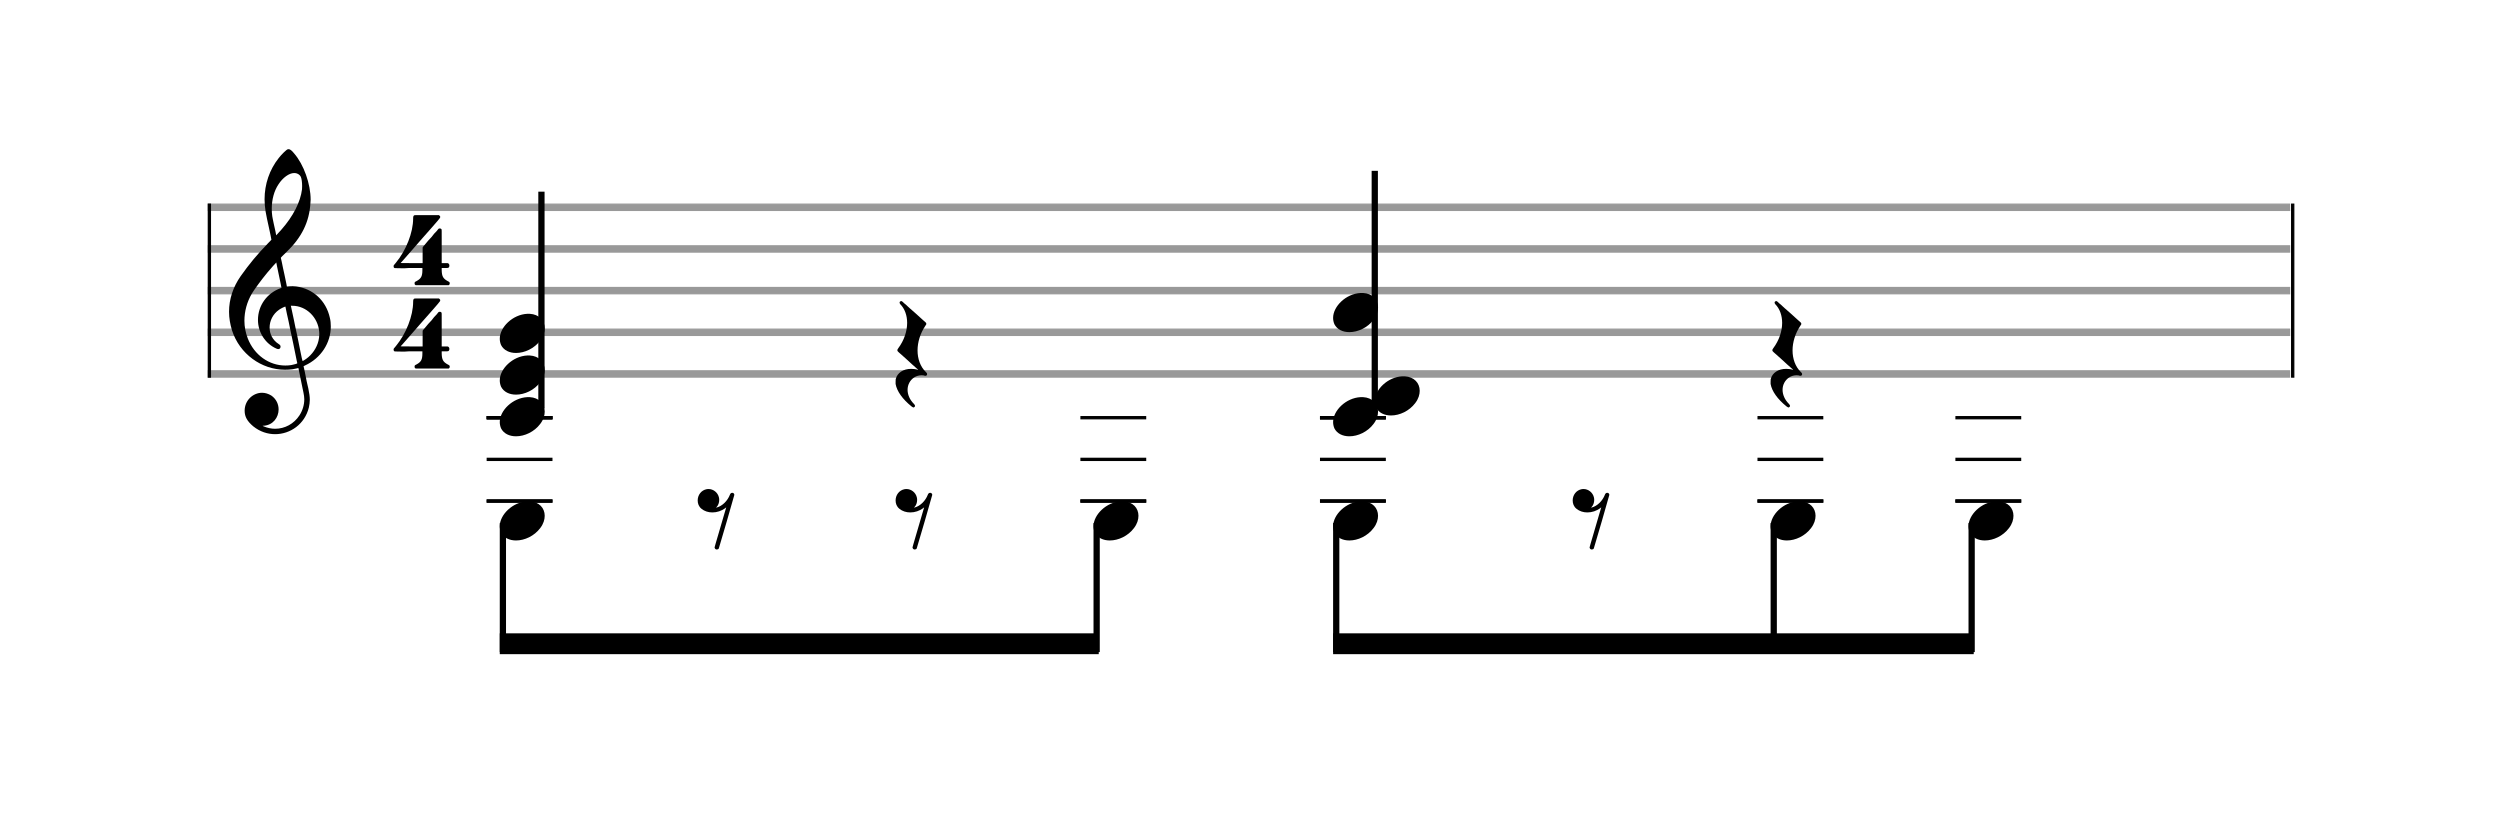<svg xmlns="http://www.w3.org/2000/svg" width="600" height="200"><rect stroke-width="0.3" fill="#999999" stroke="#999999" stroke-dasharray="none" font-family="Arial" font-size="10pt" font-weight="normal" font-style="normal" x="50" y="49" width="499.5" height="1.5"/><rect stroke-width="0.3" fill="#999999" stroke="#999999" stroke-dasharray="none" font-family="Arial" font-size="10pt" font-weight="normal" font-style="normal" x="50" y="59" width="499.5" height="1.5"/><rect stroke-width="0.3" fill="#999999" stroke="#999999" stroke-dasharray="none" font-family="Arial" font-size="10pt" font-weight="normal" font-style="normal" x="50" y="69" width="499.5" height="1.5"/><rect stroke-width="0.3" fill="#999999" stroke="#999999" stroke-dasharray="none" font-family="Arial" font-size="10pt" font-weight="normal" font-style="normal" x="50" y="79" width="499.5" height="1.5"/><rect stroke-width="0.3" fill="#999999" stroke="#999999" stroke-dasharray="none" font-family="Arial" font-size="10pt" font-weight="normal" font-style="normal" x="50" y="89" width="499.5" height="1.5"/><rect stroke-width="0.3" fill="black" stroke="black" stroke-dasharray="none" font-family="Arial" font-size="10pt" font-weight="normal" font-style="normal" x="50" y="49" width="0.5" height="41.5"/><rect stroke-width="0.3" fill="black" stroke="black" stroke-dasharray="none" font-family="Arial" font-size="10pt" font-weight="normal" font-style="normal" x="550" y="49" width="0.5" height="41.5"/><path stroke-width="0.3" fill="black" stroke="none" stroke-dasharray="none" font-family="Arial" font-size="10pt" font-weight="normal" font-style="normal" x="550" y="49" width="0.5" height="41.5" d="M55 79M69.054 35.829C69.112 35.8,69.17 35.8,69.256 35.8C69.602 35.8,70.005 36.088,70.581 36.808C72.914 39.486,74.555 44.152,74.555 47.954C74.555 48.242,74.498 48.472,74.498 48.76C74.238 53.282,72.395 56.997,68.738 60.51L67.758 61.461L67.413 61.835L67.413 61.95L67.614 62.814L67.931 64.37L68.248 65.81C68.68 67.768,68.853 68.776,68.853 68.776C68.853 68.776,68.853 68.776,68.853 68.776C68.853 68.776,68.968 68.776,69.112 68.747C69.256 68.747,69.717 68.69,70.206 68.69C70.552 68.69,70.898 68.747,71.07 68.747C75.131 69.266,78.27 72.174,79.163 76.264C79.336 76.926,79.394 77.646,79.394 78.366C79.394 82.254,77.061 85.97,73.173 87.726C72.942 87.87,72.856 87.899,72.856 87.899L72.856 87.928C72.856 87.928,73.029 88.59,73.173 89.339L73.605 91.528L74.008 93.285C74.238 94.408,74.354 95.214,74.354 95.934C74.354 96.568,74.267 97.144,74.123 97.806C73.144 101.81,69.659 104.2,66.03 104.2C64.245 104.2,62.402 103.624,60.789 102.328C59.349 101.118,58.715 100.024,58.715 98.584C58.715 96.05,60.76 94.264,62.891 94.264C63.64 94.264,64.389 94.494,65.109 94.926C66.318 95.762,66.866 97.029,66.866 98.267C66.866 100.168,65.541 102.04,63.266 102.184L63.035 102.184L63.208 102.299C64.158 102.702,65.109 102.904,66.03 102.904C68.363 102.904,70.552 101.723,71.877 99.678C72.626 98.526,73.029 97.173,73.029 95.819C73.029 95.301,72.942 94.782,72.827 94.206C72.827 94.149,72.741 93.688,72.626 93.256C71.992 90.146,71.618 88.331,71.618 88.331C71.618 88.331,71.618 88.331,71.618 88.331C71.56 88.331,71.445 88.331,71.358 88.389C71.07 88.446,70.466 88.59,70.206 88.619C69.573 88.706,68.968 88.734,68.392 88.734C62.747 88.734,57.506 84.933,55.691 79.317C55.23 77.819,54.971 76.322,54.971 74.824C54.971 71.829,55.922 68.891,57.765 66.27C59.781 63.419,61.797 60.971,64.274 58.437L65.138 57.544L64.936 56.478L64.562 54.722L64.072 52.475C63.928 51.64,63.755 50.834,63.726 50.661C63.582 49.71,63.496 48.789,63.496 47.838C63.496 44.21,64.677 40.725,66.894 37.931C67.557 37.067,68.738 35.915,69.054 35.829M70.811 41.531C70.754 41.531,70.667 41.531,70.581 41.531C69.4 41.531,67.874 42.626,66.837 44.238C65.771 45.822,65.224 47.925,65.224 50.085C65.224 50.661,65.253 51.266,65.339 51.87C65.426 52.302,65.454 52.59,65.685 53.627L66.088 55.442C66.203 55.989,66.29 56.421,66.29 56.478L66.29 56.478C66.318 56.478,67.211 55.499,67.499 55.154C70.379 51.899,72.107 48.472,72.482 45.448C72.51 45.16,72.51 44.93,72.51 44.642C72.51 43.749,72.395 42.885,72.194 42.424C71.963 41.963,71.445 41.589,70.811 41.531M66.462 63.794C66.405 63.39,66.318 63.074,66.318 63.016C66.318 63.016,66.318 63.016,66.29 63.016C66.232 63.016,64.994 64.456,64.13 65.464C62.661 67.25,61.106 69.381,60.472 70.418C59.262 72.462,58.658 74.738,58.658 76.984C58.658 78.453,58.946 79.864,59.464 81.218C61.019 85.221,64.59 87.726,68.478 87.726C68.939 87.726,69.458 87.698,69.947 87.611C70.581 87.496,71.358 87.266,71.358 87.179L71.358 87.179C71.358 87.179,71.301 86.891,71.214 86.574L70.379 82.456L69.717 79.374L69.285 77.243L68.824 75.17C68.594 73.931,68.507 73.614,68.507 73.614C68.507 73.614,68.507 73.586,68.478 73.586C68.306 73.586,67.384 74.046,66.981 74.334C65.483 75.371,64.706 77.013,64.706 78.626C64.706 80.152,65.454 81.678,66.894 82.571C67.211 82.773,67.326 82.946,67.326 83.147C67.326 83.176,67.326 83.262,67.326 83.291C67.269 83.637,67.067 83.781,66.779 83.781C66.664 83.781,66.52 83.752,66.347 83.666C63.698 82.514,61.912 79.778,61.912 76.782L61.912 76.782C61.912 73.326,64.072 70.331,67.384 69.15L67.557 69.093L67.269 67.653L66.462 63.794M70.782 73.413C70.552 73.384,70.322 73.384,70.149 73.384C70.091 73.384,70.005 73.384,69.947 73.384L69.803 73.384L69.918 73.902L70.523 76.725L70.898 78.568L71.301 80.382L72.107 84.386L72.424 85.912C72.539 86.315,72.597 86.661,72.626 86.661C72.626 86.661,72.626 86.661,72.626 86.661C72.654 86.661,73.144 86.373,73.461 86.142C74.93 85.106,76.024 83.493,76.427 81.822C76.571 81.275,76.629 80.699,76.629 80.152C76.629 76.811,74.152 73.787,70.782 73.413"/><path stroke-width="0.3" fill="black" stroke="none" stroke-dasharray="none" font-family="Arial" font-size="10pt" font-weight="normal" font-style="normal" x="550" y="49" width="0.5" height="41.5" d="M94.461 70M99.472 51.654C99.501 51.626,99.904 51.626,101.142 51.626C101.517 51.626,101.92 51.626,102.438 51.626L105.347 51.626L105.433 51.712C105.577 51.798,105.664 51.942,105.664 52.058C105.664 52.23,105.577 52.346,105.462 52.461C105.433 52.547,105.174 52.778,105.001 53.037L103.475 54.794L101.517 57.011L100.48 58.192L98.925 59.978L96.88 62.31C96.534 62.742,96.16 63.088,96.16 63.088C96.16 63.088,96.16 63.088,96.16 63.088C96.16 63.146,96.419 63.146,98.809 63.146L101.43 63.146L101.43 61.274C101.43 59.373,101.43 59.344,101.459 59.315C101.517 59.229,101.776 58.912,102.784 57.731L103.187 57.299L103.59 56.867L104.195 56.09L104.829 55.427L105.145 55.024C105.261 54.851,105.433 54.822,105.577 54.822C105.75 54.822,105.894 54.909,105.981 55.053C106.009 55.139,106.009 55.197,106.009 57.328C106.009 57.818,106.009 58.422,106.009 59.142L106.009 63.146L106.729 63.146C107.392 63.146,107.421 63.146,107.507 63.174C107.737 63.261,107.853 63.491,107.853 63.75C107.853 63.894,107.824 64.067,107.709 64.182C107.536 64.326,107.507 64.326,106.729 64.326L106.009 64.326L106.009 64.816C106.038 66.285,106.326 66.861,107.449 67.466C107.853 67.667,107.939 67.725,107.939 68.013C107.939 68.214,107.881 68.301,107.737 68.416L107.651 68.445L103.705 68.445L99.789 68.445L99.702 68.416C99.529 68.301,99.501 68.214,99.501 68.013C99.501 67.725,99.529 67.667,99.961 67.466C101.085 66.861,101.373 66.285,101.373 64.816L101.373 64.326L98.061 64.326C97.456 64.384,96.966 64.384,96.563 64.384C94.749 64.384,94.72 64.326,94.691 64.326C94.518 64.269,94.461 64.096,94.461 63.894C94.461 63.894,94.461 63.894,94.461 63.894C94.461 63.693,94.461 63.693,95.037 63.03C97.456 60.093,99.155 55.83,99.155 52.432C99.155 51.914,99.241 51.741,99.472 51.654M101.2 70.029L101.229 70.029L101.142 70.029L101.2 70.029M101.2 50.618L101.229 50.618L101.142 50.618L101.2 50.618"/><path stroke-width="0.3" fill="black" stroke="none" stroke-dasharray="none" font-family="Arial" font-size="10pt" font-weight="normal" font-style="normal" x="550" y="49" width="0.5" height="41.5" d="M94.461 90M99.472 71.654C99.501 71.626,99.904 71.626,101.142 71.626C101.517 71.626,101.92 71.626,102.438 71.626L105.347 71.626L105.433 71.712C105.577 71.798,105.664 71.942,105.664 72.058C105.664 72.23,105.577 72.346,105.462 72.461C105.433 72.547,105.174 72.778,105.001 73.037L103.475 74.794L101.517 77.011L100.48 78.192L98.925 79.978L96.88 82.31C96.534 82.742,96.16 83.088,96.16 83.088C96.16 83.088,96.16 83.088,96.16 83.088C96.16 83.146,96.419 83.146,98.809 83.146L101.43 83.146L101.43 81.274C101.43 79.373,101.43 79.344,101.459 79.315C101.517 79.229,101.776 78.912,102.784 77.731L103.187 77.299L103.59 76.867L104.195 76.09L104.829 75.427L105.145 75.024C105.261 74.851,105.433 74.822,105.577 74.822C105.75 74.822,105.894 74.909,105.981 75.053C106.009 75.139,106.009 75.197,106.009 77.328C106.009 77.818,106.009 78.422,106.009 79.142L106.009 83.146L106.729 83.146C107.392 83.146,107.421 83.146,107.507 83.174C107.737 83.261,107.853 83.491,107.853 83.75C107.853 83.894,107.824 84.067,107.709 84.182C107.536 84.326,107.507 84.326,106.729 84.326L106.009 84.326L106.009 84.816C106.038 86.285,106.326 86.861,107.449 87.466C107.853 87.667,107.939 87.725,107.939 88.013C107.939 88.214,107.881 88.301,107.737 88.416L107.651 88.445L103.705 88.445L99.789 88.445L99.702 88.416C99.529 88.301,99.501 88.214,99.501 88.013C99.501 87.725,99.529 87.667,99.961 87.466C101.085 86.861,101.373 86.285,101.373 84.816L101.373 84.326L98.061 84.326C97.456 84.384,96.966 84.384,96.563 84.384C94.749 84.384,94.72 84.326,94.691 84.326C94.518 84.269,94.461 84.096,94.461 83.894C94.461 83.894,94.461 83.894,94.461 83.894C94.461 83.693,94.461 83.693,95.037 83.03C97.456 80.093,99.155 75.83,99.155 72.432C99.155 71.914,99.241 71.741,99.472 71.654M101.2 90.029L101.229 90.029L101.142 90.029L101.2 90.029M101.2 70.618L101.229 70.618L101.142 70.618L101.2 70.618"/><rect stroke-width="0.3" fill="black" stroke="black" stroke-dasharray="none" font-family="Arial" font-size="10pt" font-weight="normal" font-style="normal" x="116.945" y="100" width="15.5" height="0.5"/><rect stroke-width="0.3" fill="black" stroke="black" stroke-dasharray="none" font-family="Arial" font-size="10pt" font-weight="normal" font-style="normal" x="116.945" y="110" width="15.5" height="0.5"/><rect stroke-width="0.3" fill="black" stroke="black" stroke-dasharray="none" font-family="Arial" font-size="10pt" font-weight="normal" font-style="normal" x="116.945" y="120" width="15.5" height="0.5"/><g class="vf-stavenote"><g class="vf-note" pointer-events="bounding-box"><g class="vf-notehead" pointer-events="bounding-box"><rect stroke-width="0.3" fill="black" stroke="black" stroke-dasharray="none" font-family="Arial" font-size="10pt" font-weight="normal" font-style="normal" x="116.945" y="120" width="15.5" height="0.5"/><path stroke-width="0.3" fill="black" stroke="none" stroke-dasharray="none" font-family="Arial" font-size="10pt" font-weight="normal" font-style="normal" x="116.945" y="120" width="15.5" height="0.5" d="M119.945 125M126.548 120.313C126.649 120.313,126.8 120.313,126.825 120.313C126.825 120.313,126.85 120.313,126.85 120.313C126.85 120.313,127.001 120.313,127.127 120.313C129.395 120.439,130.731 121.926,130.731 123.79C130.731 124.698,130.429 125.731,129.673 126.714C128.236 128.654,125.893 129.712,123.851 129.712C122.264 129.712,120.903 129.082,120.248 127.797C120.046 127.293,119.945 126.814,119.945 126.285C119.945 123.538,123.02 120.489,126.548 120.313"/></g></g><g class="vf-modifiers"/></g><g class="vf-stavenote"><g class="vf-note" pointer-events="bounding-box"><g class="vf-notehead" pointer-events="bounding-box"><path stroke-width="0.3" fill="black" stroke="none" stroke-dasharray="none" font-family="Arial" font-size="10pt" font-weight="normal" font-style="normal" x="116.945" y="120" width="15.5" height="0.5" d="M167.445 125M169.663 117.39C169.789 117.39,169.915 117.364,170.041 117.364C171.2 117.364,172.259 118.196,172.536 119.355C172.586 119.557,172.611 119.758,172.611 119.985C172.611 120.64,172.385 121.296,171.931 121.749L171.855 121.825L172.032 121.8C173.393 121.422,174.602 120.212,175.182 118.725C175.207 118.599,175.283 118.498,175.333 118.473C175.434 118.322,175.585 118.272,175.736 118.272C176.013 118.272,176.24 118.473,176.24 118.776C176.24 118.902,172.586 131.502,172.511 131.628C172.41 131.804,172.233 131.88,172.032 131.88C171.83 131.88,171.629 131.779,171.553 131.552C171.503 131.527,171.503 131.502,171.503 131.451C171.503 131.25,171.729 130.544,172.914 126.487C173.67 123.916,174.3 121.8,174.3 121.749C174.3 121.749,174.3 121.749,174.3 121.749C174.3 121.749,174.199 121.825,174.098 121.926C173.166 122.631,172.057 122.984,170.973 122.984C170.016 122.984,169.083 122.707,168.353 122.102C167.697 121.573,167.445 120.842,167.445 120.111C167.445 118.851,168.252 117.642,169.663 117.39"/></g></g><g class="vf-modifiers"/></g><g class="vf-stavenote"><g class="vf-note" pointer-events="bounding-box"><g class="vf-notehead" pointer-events="bounding-box"><path stroke-width="0.3" fill="black" stroke="none" stroke-dasharray="none" font-family="Arial" font-size="10pt" font-weight="normal" font-style="normal" x="116.945" y="120" width="15.5" height="0.5" d="M214.945 125M217.163 117.39C217.289 117.39,217.415 117.364,217.541 117.364C218.7 117.364,219.759 118.196,220.036 119.355C220.086 119.557,220.111 119.758,220.111 119.985C220.111 120.64,219.885 121.296,219.431 121.749L219.355 121.825L219.532 121.8C220.893 121.422,222.102 120.212,222.682 118.725C222.707 118.599,222.783 118.498,222.833 118.473C222.934 118.322,223.085 118.272,223.236 118.272C223.513 118.272,223.74 118.473,223.74 118.776C223.74 118.902,220.086 131.502,220.011 131.628C219.91 131.804,219.733 131.88,219.532 131.88C219.33 131.88,219.129 131.779,219.053 131.552C219.003 131.527,219.003 131.502,219.003 131.451C219.003 131.25,219.229 130.544,220.414 126.487C221.17 123.916,221.8 121.8,221.8 121.749C221.8 121.749,221.8 121.749,221.8 121.749C221.8 121.749,221.699 121.825,221.598 121.926C220.666 122.631,219.557 122.984,218.473 122.984C217.516 122.984,216.583 122.707,215.853 122.102C215.197 121.573,214.945 120.842,214.945 120.111C214.945 118.851,215.752 117.642,217.163 117.39"/></g></g><g class="vf-modifiers"/></g><rect stroke-width="0.3" fill="black" stroke="black" stroke-dasharray="none" font-family="Arial" font-size="10pt" font-weight="normal" font-style="normal" x="259.445" y="100" width="15.5" height="0.5"/><rect stroke-width="0.3" fill="black" stroke="black" stroke-dasharray="none" font-family="Arial" font-size="10pt" font-weight="normal" font-style="normal" x="259.445" y="110" width="15.5" height="0.5"/><rect stroke-width="0.3" fill="black" stroke="black" stroke-dasharray="none" font-family="Arial" font-size="10pt" font-weight="normal" font-style="normal" x="259.445" y="120" width="15.5" height="0.5"/><g class="vf-stavenote"><g class="vf-note" pointer-events="bounding-box"><g class="vf-notehead" pointer-events="bounding-box"><rect stroke-width="0.3" fill="black" stroke="black" stroke-dasharray="none" font-family="Arial" font-size="10pt" font-weight="normal" font-style="normal" x="259.445" y="120" width="15.5" height="0.5"/><path stroke-width="0.3" fill="black" stroke="none" stroke-dasharray="none" font-family="Arial" font-size="10pt" font-weight="normal" font-style="normal" x="259.445" y="120" width="15.5" height="0.5" d="M262.445 125M269.048 120.313C269.149 120.313,269.3 120.313,269.325 120.313C269.325 120.313,269.35 120.313,269.35 120.313C269.35 120.313,269.501 120.313,269.627 120.313C271.895 120.439,273.231 121.926,273.231 123.79C273.231 124.698,272.929 125.731,272.173 126.714C270.736 128.654,268.393 129.712,266.351 129.712C264.764 129.712,263.403 129.082,262.748 127.797C262.546 127.293,262.445 126.814,262.445 126.285C262.445 123.538,265.52 120.489,269.048 120.313"/></g></g><g class="vf-modifiers"/></g><rect stroke-width="0.3" fill="black" stroke="black" stroke-dasharray="none" font-family="Arial" font-size="10pt" font-weight="normal" font-style="normal" x="316.945" y="100" width="15.5" height="0.5"/><rect stroke-width="0.3" fill="black" stroke="black" stroke-dasharray="none" font-family="Arial" font-size="10pt" font-weight="normal" font-style="normal" x="316.945" y="110" width="15.5" height="0.5"/><rect stroke-width="0.3" fill="black" stroke="black" stroke-dasharray="none" font-family="Arial" font-size="10pt" font-weight="normal" font-style="normal" x="316.945" y="120" width="15.5" height="0.5"/><g class="vf-stavenote"><g class="vf-note" pointer-events="bounding-box"><g class="vf-notehead" pointer-events="bounding-box"><rect stroke-width="0.3" fill="black" stroke="black" stroke-dasharray="none" font-family="Arial" font-size="10pt" font-weight="normal" font-style="normal" x="316.945" y="120" width="15.5" height="0.5"/><path stroke-width="0.3" fill="black" stroke="none" stroke-dasharray="none" font-family="Arial" font-size="10pt" font-weight="normal" font-style="normal" x="316.945" y="120" width="15.5" height="0.5" d="M319.945 125M326.548 120.313C326.649 120.313,326.8 120.313,326.825 120.313C326.825 120.313,326.85 120.313,326.85 120.313C326.85 120.313,327.001 120.313,327.127 120.313C329.395 120.439,330.731 121.926,330.731 123.79C330.731 124.698,330.429 125.731,329.673 126.714C328.236 128.654,325.893 129.712,323.851 129.712C322.264 129.712,320.903 129.082,320.248 127.797C320.046 127.293,319.945 126.814,319.945 126.285C319.945 123.538,323.02 120.489,326.548 120.313"/></g></g><g class="vf-modifiers"/></g><g class="vf-stavenote"><g class="vf-note" pointer-events="bounding-box"><g class="vf-notehead" pointer-events="bounding-box"><path stroke-width="0.3" fill="black" stroke="none" stroke-dasharray="none" font-family="Arial" font-size="10pt" font-weight="normal" font-style="normal" x="316.945" y="120" width="15.5" height="0.5" d="M377.445 125M379.663 117.39C379.789 117.39,379.915 117.364,380.041 117.364C381.2 117.364,382.259 118.196,382.536 119.355C382.586 119.557,382.611 119.758,382.611 119.985C382.611 120.64,382.385 121.296,381.931 121.749L381.855 121.825L382.032 121.8C383.393 121.422,384.602 120.212,385.182 118.725C385.207 118.599,385.283 118.498,385.333 118.473C385.434 118.322,385.585 118.272,385.736 118.272C386.013 118.272,386.24 118.473,386.24 118.776C386.24 118.902,382.586 131.502,382.511 131.628C382.41 131.804,382.233 131.88,382.032 131.88C381.83 131.88,381.629 131.779,381.553 131.552C381.503 131.527,381.503 131.502,381.503 131.451C381.503 131.25,381.729 130.544,382.914 126.487C383.67 123.916,384.3 121.8,384.3 121.749C384.3 121.749,384.3 121.749,384.3 121.749C384.3 121.749,384.199 121.825,384.098 121.926C383.166 122.631,382.057 122.984,380.973 122.984C380.016 122.984,379.083 122.707,378.353 122.102C377.697 121.573,377.445 120.842,377.445 120.111C377.445 118.851,378.252 117.642,379.663 117.39"/></g></g><g class="vf-modifiers"/></g><rect stroke-width="0.3" fill="black" stroke="black" stroke-dasharray="none" font-family="Arial" font-size="10pt" font-weight="normal" font-style="normal" x="421.945" y="100" width="15.5" height="0.5"/><rect stroke-width="0.3" fill="black" stroke="black" stroke-dasharray="none" font-family="Arial" font-size="10pt" font-weight="normal" font-style="normal" x="421.945" y="110" width="15.5" height="0.5"/><rect stroke-width="0.3" fill="black" stroke="black" stroke-dasharray="none" font-family="Arial" font-size="10pt" font-weight="normal" font-style="normal" x="421.945" y="120" width="15.5" height="0.5"/><g class="vf-stavenote"><g class="vf-note" pointer-events="bounding-box"><g class="vf-notehead" pointer-events="bounding-box"><rect stroke-width="0.3" fill="black" stroke="black" stroke-dasharray="none" font-family="Arial" font-size="10pt" font-weight="normal" font-style="normal" x="421.945" y="120" width="15.5" height="0.5"/><path stroke-width="0.3" fill="black" stroke="none" stroke-dasharray="none" font-family="Arial" font-size="10pt" font-weight="normal" font-style="normal" x="421.945" y="120" width="15.5" height="0.5" d="M424.945 125M431.548 120.313C431.649 120.313,431.8 120.313,431.825 120.313C431.825 120.313,431.85 120.313,431.85 120.313C431.85 120.313,432.001 120.313,432.127 120.313C434.395 120.439,435.731 121.926,435.731 123.79C435.731 124.698,435.429 125.731,434.673 126.714C433.236 128.654,430.893 129.712,428.851 129.712C427.264 129.712,425.903 129.082,425.248 127.797C425.046 127.293,424.945 126.814,424.945 126.285C424.945 123.538,428.02 120.489,431.548 120.313"/></g></g><g class="vf-modifiers"/></g><rect stroke-width="0.3" fill="black" stroke="black" stroke-dasharray="none" font-family="Arial" font-size="10pt" font-weight="normal" font-style="normal" x="469.445" y="100" width="15.5" height="0.5"/><rect stroke-width="0.3" fill="black" stroke="black" stroke-dasharray="none" font-family="Arial" font-size="10pt" font-weight="normal" font-style="normal" x="469.445" y="110" width="15.5" height="0.5"/><rect stroke-width="0.3" fill="black" stroke="black" stroke-dasharray="none" font-family="Arial" font-size="10pt" font-weight="normal" font-style="normal" x="469.445" y="120" width="15.5" height="0.5"/><g class="vf-stavenote"><g class="vf-note" pointer-events="bounding-box"><g class="vf-notehead" pointer-events="bounding-box"><rect stroke-width="0.3" fill="black" stroke="black" stroke-dasharray="none" font-family="Arial" font-size="10pt" font-weight="normal" font-style="normal" x="469.445" y="120" width="15.5" height="0.5"/><path stroke-width="0.3" fill="black" stroke="none" stroke-dasharray="none" font-family="Arial" font-size="10pt" font-weight="normal" font-style="normal" x="469.445" y="120" width="15.5" height="0.5" d="M472.445 125M479.048 120.313C479.149 120.313,479.3 120.313,479.325 120.313C479.325 120.313,479.35 120.313,479.35 120.313C479.35 120.313,479.501 120.313,479.627 120.313C481.895 120.439,483.231 121.926,483.231 123.79C483.231 124.698,482.929 125.731,482.173 126.714C480.736 128.654,478.393 129.712,476.351 129.712C474.764 129.712,473.403 129.082,472.748 127.797C472.546 127.293,472.445 126.814,472.445 126.285C472.445 123.538,475.52 120.489,479.048 120.313"/></g></g><g class="vf-modifiers"/></g><path stroke-width="1.5" fill="none" stroke="black" stroke-dasharray="none" font-family="Arial" font-size="10pt" font-weight="normal" font-style="normal" x="469.445" y="120" width="15.5" height="0.5" d="M120.695 125.5L120.695 156.5"/><path stroke-width="1.5" fill="none" stroke="black" stroke-dasharray="none" font-family="Arial" font-size="10pt" font-weight="normal" font-style="normal" x="469.445" y="120" width="15.5" height="0.5" d="M263.195 125.5L263.195 156.5"/><path stroke-width="0.3" fill="black" stroke="none" stroke-dasharray="none" font-family="Arial" font-size="10pt" font-weight="normal" font-style="normal" x="469.445" y="120" width="15.5" height="0.5" d="M119.945 157L119.945 152L263.695 152L263.695 157Z"/><path stroke-width="1.5" fill="none" stroke="black" stroke-dasharray="none" font-family="Arial" font-size="10pt" font-weight="normal" font-style="normal" x="469.445" y="120" width="15.5" height="0.5" d="M320.695 125.5L320.695 156.5"/><path stroke-width="1.5" fill="none" stroke="black" stroke-dasharray="none" font-family="Arial" font-size="10pt" font-weight="normal" font-style="normal" x="469.445" y="120" width="15.5" height="0.5" d="M425.695 125.5L425.695 156.5"/><path stroke-width="1.5" fill="none" stroke="black" stroke-dasharray="none" font-family="Arial" font-size="10pt" font-weight="normal" font-style="normal" x="469.445" y="120" width="15.5" height="0.5" d="M473.195 125.5L473.195 156.5"/><path stroke-width="0.3" fill="black" stroke="none" stroke-dasharray="none" font-family="Arial" font-size="10pt" font-weight="normal" font-style="normal" x="469.445" y="120" width="15.5" height="0.5" d="M319.945 157L319.945 152L473.695 152L473.695 157Z"/><rect stroke-width="0.3" fill="black" stroke="black" stroke-dasharray="none" font-family="Arial" font-size="10pt" font-weight="normal" font-style="normal" x="116.945" y="100" width="15.5" height="0.5"/><g class="vf-stavenote"><g class="vf-note" pointer-events="bounding-box"><g class="vf-stem" pointer-events="bounding-box"><path stroke-width="1.5" fill="none" stroke="black" stroke-dasharray="none" font-family="Arial" font-size="10pt" font-weight="normal" font-style="normal" x="116.945" y="100" width="15.5" height="0.5" d="M129.945 98L129.945 46"/></g><g class="vf-notehead" pointer-events="bounding-box"><rect stroke-width="0.3" fill="black" stroke="black" stroke-dasharray="none" font-family="Arial" font-size="10pt" font-weight="normal" font-style="normal" x="116.945" y="100" width="15.5" height="0.5"/><path stroke-width="0.3" fill="black" stroke="none" stroke-dasharray="none" font-family="Arial" font-size="10pt" font-weight="normal" font-style="normal" x="116.945" y="100" width="15.5" height="0.5" d="M119.945 100M126.548 95.313C126.649 95.313,126.8 95.313,126.825 95.313C126.825 95.313,126.85 95.313,126.85 95.313C126.85 95.313,127.001 95.313,127.127 95.313C129.395 95.439,130.731 96.926,130.731 98.79C130.731 99.698,130.429 100.731,129.673 101.714C128.236 103.654,125.893 104.712,123.851 104.712C122.264 104.712,120.903 104.082,120.248 102.797C120.046 102.293,119.945 101.814,119.945 101.285C119.945 98.538,123.02 95.489,126.548 95.313"/></g><g class="vf-notehead" pointer-events="bounding-box"><path stroke-width="0.3" fill="black" stroke="none" stroke-dasharray="none" font-family="Arial" font-size="10pt" font-weight="normal" font-style="normal" x="116.945" y="100" width="15.5" height="0.5" d="M119.945 90M126.548 85.313C126.649 85.313,126.8 85.313,126.825 85.313C126.825 85.313,126.85 85.313,126.85 85.313C126.85 85.313,127.001 85.313,127.127 85.313C129.395 85.439,130.731 86.926,130.731 88.79C130.731 89.698,130.429 90.731,129.673 91.714C128.236 93.654,125.893 94.712,123.851 94.712C122.264 94.712,120.903 94.082,120.248 92.797C120.046 92.293,119.945 91.814,119.945 91.285C119.945 88.538,123.02 85.489,126.548 85.313"/></g><g class="vf-notehead" pointer-events="bounding-box"><path stroke-width="0.3" fill="black" stroke="none" stroke-dasharray="none" font-family="Arial" font-size="10pt" font-weight="normal" font-style="normal" x="116.945" y="100" width="15.5" height="0.5" d="M119.945 80M126.548 75.313C126.649 75.313,126.8 75.313,126.825 75.313C126.825 75.313,126.85 75.313,126.85 75.313C126.85 75.313,127.001 75.313,127.127 75.313C129.395 75.439,130.731 76.926,130.731 78.79C130.731 79.698,130.429 80.731,129.673 81.714C128.236 83.654,125.893 84.712,123.851 84.712C122.264 84.712,120.903 84.082,120.248 82.797C120.046 82.293,119.945 81.814,119.945 81.285C119.945 78.538,123.02 75.489,126.548 75.313"/></g></g><g class="vf-modifiers"/></g><g class="vf-stavenote"><g class="vf-note" pointer-events="bounding-box"><g class="vf-notehead" pointer-events="bounding-box"><path stroke-width="0.3" fill="black" stroke="none" stroke-dasharray="none" font-family="Arial" font-size="10pt" font-weight="normal" font-style="normal" x="116.945" y="100" width="15.5" height="0.5" d="M214.945 85M216.18 72.274C216.205 72.274,216.231 72.249,216.281 72.249C216.407 72.249,216.508 72.324,216.709 72.501C216.785 72.602,216.911 72.702,216.987 72.778L217.365 73.08L217.743 73.433L218.02 73.685L218.322 73.962L219.532 75.021L221.371 76.684C222.304 77.49,222.304 77.49,222.304 77.667L222.304 77.692L222.304 77.843L222.077 78.196C220.842 80.036,220.212 82.152,220.212 84.093C220.212 86.109,220.867 87.999,222.203 89.284C222.379 89.511,222.48 89.561,222.48 89.637C222.505 89.712,222.505 89.738,222.505 89.813C222.505 90.015,222.354 90.191,222.127 90.191C222.077 90.191,222.027 90.191,222.001 90.191C221.749 90.09,221.472 90.065,221.17 90.065C220.565 90.065,219.91 90.242,219.381 90.594C218.373 91.275,217.818 92.358,217.818 93.568C217.818 94.677,218.322 95.912,219.28 96.869C219.532 97.121,219.607 97.272,219.607 97.398C219.607 97.499,219.557 97.575,219.507 97.65C219.381 97.726,219.33 97.802,219.255 97.802C219.129 97.802,218.977 97.676,218.776 97.55C216.583 95.786,215.248 93.87,214.945 92.157C214.945 92.006,214.945 91.804,214.945 91.552C214.945 91.35,214.945 91.098,214.971 90.998C215.349 89.46,216.785 88.528,218.675 88.528C219.154 88.528,219.708 88.578,220.212 88.73C220.288 88.73,220.363 88.755,220.363 88.755C220.363 88.755,220.363 88.755,220.363 88.755L220.363 88.755C220.363 88.73,220.212 88.578,220.011 88.427L218.902 87.444L217.365 86.033C215.475 84.395,215.374 84.269,215.374 84.143C215.374 84.093,215.374 84.093,215.374 84.068C215.374 84.068,215.374 84.042,215.374 84.042C215.374 83.891,215.374 83.891,215.575 83.589C216.987 81.699,217.717 79.481,217.717 77.49C217.717 75.752,217.163 74.139,216.105 73.055C215.953 72.904,215.903 72.728,215.903 72.627C215.903 72.45,216.004 72.35,216.18 72.274"/></g></g><g class="vf-modifiers"/></g><rect stroke-width="0.3" fill="black" stroke="black" stroke-dasharray="none" font-family="Arial" font-size="10pt" font-weight="normal" font-style="normal" x="316.945" y="100" width="15.5" height="0.5"/><g class="vf-stavenote"><g class="vf-note" pointer-events="bounding-box"><g class="vf-stem" pointer-events="bounding-box"><path stroke-width="1.5" fill="none" stroke="black" stroke-dasharray="none" font-family="Arial" font-size="10pt" font-weight="normal" font-style="normal" x="316.945" y="100" width="15.5" height="0.5" d="M329.945 98L329.945 41"/></g><g class="vf-notehead" pointer-events="bounding-box"><rect stroke-width="0.3" fill="black" stroke="black" stroke-dasharray="none" font-family="Arial" font-size="10pt" font-weight="normal" font-style="normal" x="316.945" y="100" width="15.5" height="0.5"/><path stroke-width="0.3" fill="black" stroke="none" stroke-dasharray="none" font-family="Arial" font-size="10pt" font-weight="normal" font-style="normal" x="316.945" y="100" width="15.5" height="0.5" d="M319.945 100M326.548 95.313C326.649 95.313,326.8 95.313,326.825 95.313C326.825 95.313,326.85 95.313,326.85 95.313C326.85 95.313,327.001 95.313,327.127 95.313C329.395 95.439,330.731 96.926,330.731 98.79C330.731 99.698,330.429 100.731,329.673 101.714C328.236 103.654,325.893 104.712,323.851 104.712C322.264 104.712,320.903 104.082,320.248 102.797C320.046 102.293,319.945 101.814,319.945 101.285C319.945 98.538,323.02 95.489,326.548 95.313"/></g><g class="vf-notehead" pointer-events="bounding-box"><path stroke-width="0.3" fill="black" stroke="none" stroke-dasharray="none" font-family="Arial" font-size="10pt" font-weight="normal" font-style="normal" x="316.945" y="100" width="15.5" height="0.5" d="M329.945 95M336.548 90.313C336.649 90.313,336.8 90.313,336.825 90.313C336.825 90.313,336.85 90.313,336.85 90.313C336.85 90.313,337.001 90.313,337.127 90.313C339.395 90.439,340.731 91.926,340.731 93.79C340.731 94.698,340.429 95.731,339.673 96.714C338.236 98.654,335.893 99.712,333.851 99.712C332.264 99.712,330.903 99.082,330.248 97.797C330.046 97.293,329.945 96.814,329.945 96.285C329.945 93.538,333.02 90.489,336.548 90.313"/></g><g class="vf-notehead" pointer-events="bounding-box"><path stroke-width="0.3" fill="black" stroke="none" stroke-dasharray="none" font-family="Arial" font-size="10pt" font-weight="normal" font-style="normal" x="316.945" y="100" width="15.5" height="0.5" d="M319.945 75M326.548 70.313C326.649 70.313,326.8 70.313,326.825 70.313C326.825 70.313,326.85 70.313,326.85 70.313C326.85 70.313,327.001 70.313,327.127 70.313C329.395 70.439,330.731 71.926,330.731 73.79C330.731 74.698,330.429 75.731,329.673 76.714C328.236 78.654,325.893 79.712,323.851 79.712C322.264 79.712,320.903 79.082,320.248 77.797C320.046 77.293,319.945 76.814,319.945 76.285C319.945 73.538,323.02 70.489,326.548 70.313"/></g></g><g class="vf-modifiers"/></g><g class="vf-stavenote"><g class="vf-note" pointer-events="bounding-box"><g class="vf-notehead" pointer-events="bounding-box"><path stroke-width="0.3" fill="black" stroke="none" stroke-dasharray="none" font-family="Arial" font-size="10pt" font-weight="normal" font-style="normal" x="316.945" y="100" width="15.5" height="0.5" d="M424.945 85M426.18 72.274C426.205 72.274,426.231 72.249,426.281 72.249C426.407 72.249,426.508 72.324,426.709 72.501C426.785 72.602,426.911 72.702,426.987 72.778L427.365 73.08L427.743 73.433L428.02 73.685L428.322 73.962L429.532 75.021L431.371 76.684C432.304 77.49,432.304 77.49,432.304 77.667L432.304 77.692L432.304 77.843L432.077 78.196C430.842 80.036,430.212 82.152,430.212 84.093C430.212 86.109,430.867 87.999,432.203 89.284C432.379 89.511,432.48 89.561,432.48 89.637C432.505 89.712,432.505 89.738,432.505 89.813C432.505 90.015,432.354 90.191,432.127 90.191C432.077 90.191,432.027 90.191,432.001 90.191C431.749 90.09,431.472 90.065,431.17 90.065C430.565 90.065,429.91 90.242,429.381 90.594C428.373 91.275,427.818 92.358,427.818 93.568C427.818 94.677,428.322 95.912,429.28 96.869C429.532 97.121,429.607 97.272,429.607 97.398C429.607 97.499,429.557 97.575,429.507 97.65C429.381 97.726,429.33 97.802,429.255 97.802C429.129 97.802,428.977 97.676,428.776 97.55C426.583 95.786,425.248 93.87,424.945 92.157C424.945 92.006,424.945 91.804,424.945 91.552C424.945 91.35,424.945 91.098,424.971 90.998C425.349 89.46,426.785 88.528,428.675 88.528C429.154 88.528,429.708 88.578,430.212 88.73C430.288 88.73,430.363 88.755,430.363 88.755C430.363 88.755,430.363 88.755,430.363 88.755L430.363 88.755C430.363 88.73,430.212 88.578,430.011 88.427L428.902 87.444L427.365 86.033C425.475 84.395,425.374 84.269,425.374 84.143C425.374 84.093,425.374 84.093,425.374 84.068C425.374 84.068,425.374 84.042,425.374 84.042C425.374 83.891,425.374 83.891,425.575 83.589C426.987 81.699,427.717 79.481,427.717 77.49C427.717 75.752,427.163 74.139,426.105 73.055C425.953 72.904,425.903 72.728,425.903 72.627C425.903 72.45,426.004 72.35,426.18 72.274"/></g></g><g class="vf-modifiers"/></g></svg>